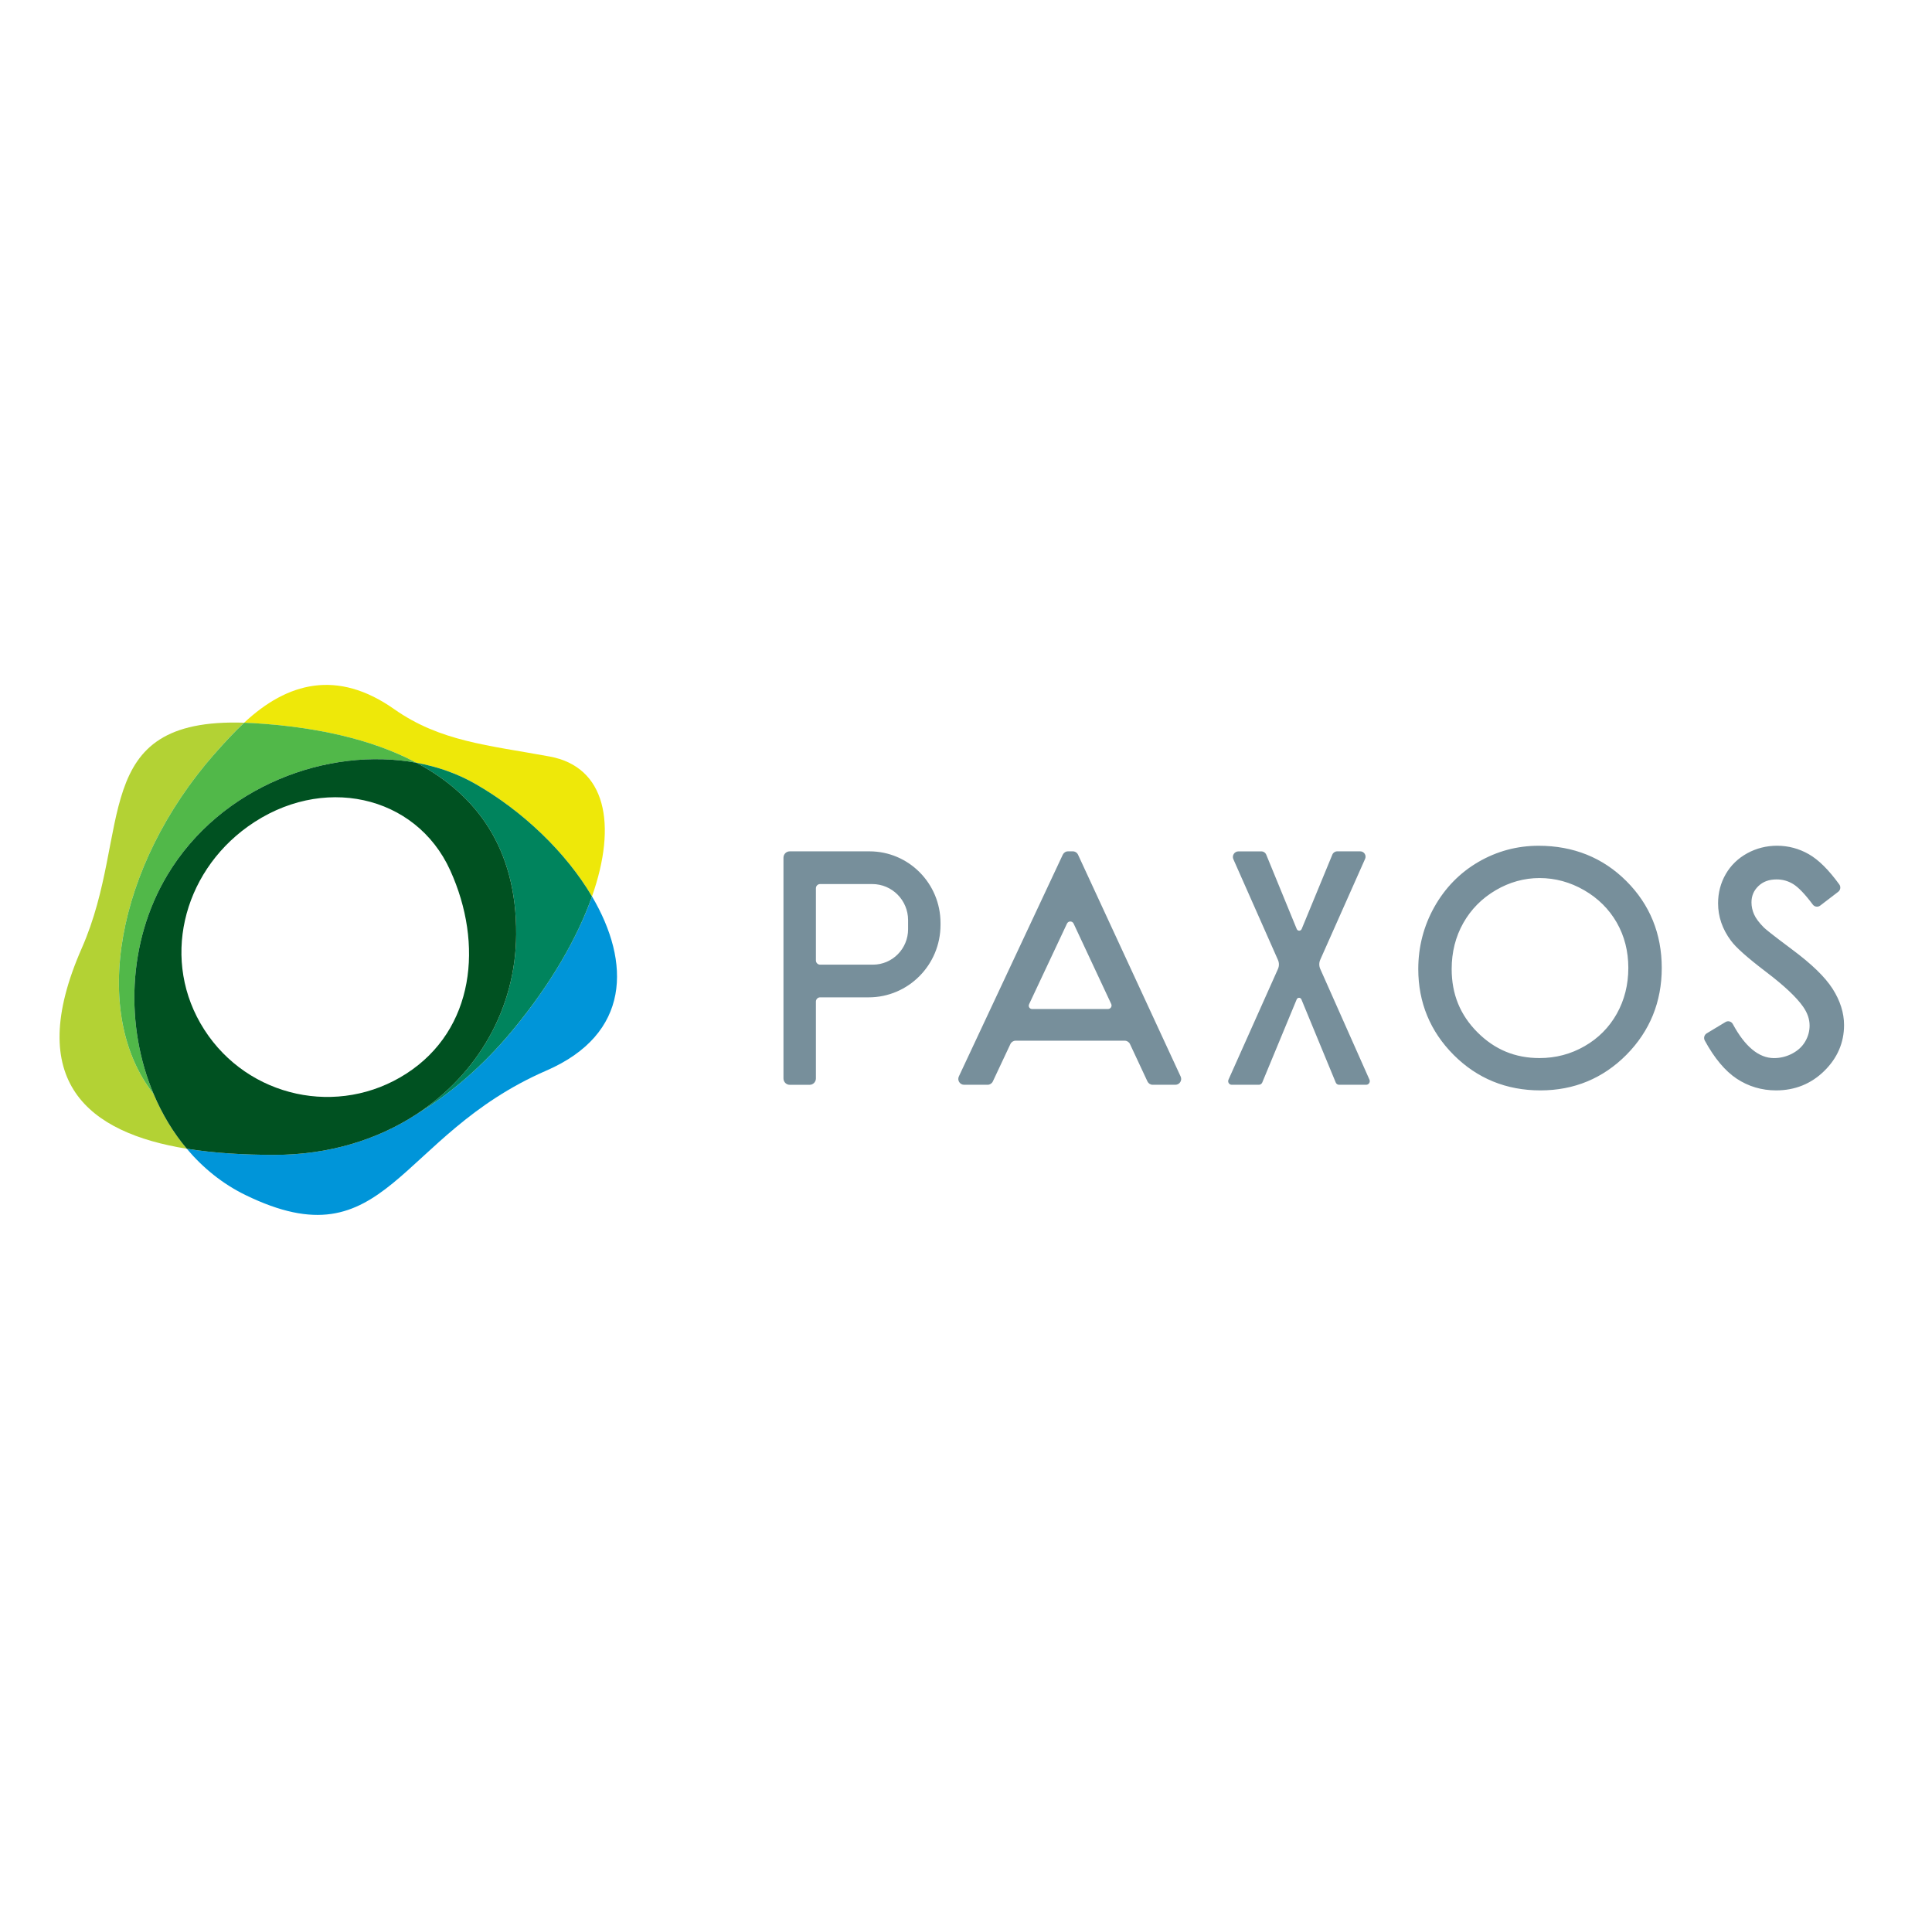 <svg xmlns="http://www.w3.org/2000/svg" width="73" height="72" viewBox="0 0 73 72">
    <g fill="none">
        <path fill="#B3D234" d="M5.854 2.608c.403-.46.77-.851 1.121-1.18C1.047 1.237 2.773 5.555.841 9.944c-2.224 5.054.262 6.98 3.967 7.58-.514-.61-.933-1.31-1.252-2.063-2.402-3.048-1.435-8.6 2.298-12.852" transform="translate(2.25 25.875)"/>
        <path fill="#0095D9" d="M20.119 7.991c-.552 1.566-1.564 3.322-2.995 5.051-1.116 1.348-2.356 2.408-3.636 3.177-1.48.966-3.315 1.536-5.368 1.536-1.148 0-2.278-.065-3.313-.232.612.726 1.355 1.33 2.219 1.75 5.36 2.612 5.698-2.24 11.368-4.702 3.184-1.382 3.196-4.085 1.725-6.58" transform="translate(2.25 25.875)"/>
        <path fill="#EEE809" d="M13.486 2.942c.79.145 1.54.407 2.212.79 1.8 1.026 3.44 2.596 4.42 4.26.966-2.741.516-4.896-1.596-5.286-2.322-.428-4.137-.565-5.881-1.792C10.492-.598 8.609-.1 6.975 1.429c.115.003.233.009.354.016 2.267.134 4.431.58 6.157 1.497" transform="translate(2.25 25.875)"/>
        <path fill="#51B849" d="M5.854 2.608c-3.733 4.253-4.7 9.804-2.298 12.852-1.079-2.551-1.004-5.733.516-8.273 2.024-3.383 6.083-4.857 9.414-4.244-1.726-.92-3.89-1.363-6.156-1.499-.122-.007-.24-.011-.355-.015-.35.328-.718.72-1.12 1.179" transform="translate(2.25 25.875)"/>
        <path fill="#00845D" d="M15.698 3.732c-.671-.383-1.421-.644-2.212-.79 2.273 1.21 3.786 3.241 3.769 6.477-.016 2.808-1.455 5.29-3.767 6.8 1.28-.768 2.52-1.83 3.635-3.177 1.432-1.728 2.444-3.485 2.995-5.05-.98-1.664-2.62-3.234-4.42-4.26" transform="translate(2.25 25.875)"/>
        <path fill="#005121" d="M13.112 14.68c-2.566 1.662-5.988.92-7.643-1.655-1.656-2.577-.837-5.894 1.648-7.675 2.78-1.991 6.345-1.206 7.644 1.656 1.267 2.79.917 6.013-1.649 7.674m.374-11.738c-3.331-.612-7.39.862-9.414 4.244-1.52 2.54-1.595 5.723-.516 8.273.319.754.737 1.454 1.252 2.064 1.034.168 2.164.232 3.312.232 2.053 0 3.888-.57 5.368-1.536 2.312-1.51 3.752-3.992 3.766-6.8.018-3.236-1.495-5.268-3.768-6.477" transform="translate(2.25 25.875)"/>
        <path fill="#778F9B" d="M55.922 7.297c-.58 0-1.137.155-1.657.46-.52.305-.932.72-1.224 1.237-.292.516-.44 1.1-.44 1.738 0 .954.319 1.735.973 2.392.655.655 1.424.974 2.348.974.61 0 1.182-.15 1.7-.449.518-.296.927-.708 1.217-1.223.29-.517.437-1.1.437-1.734 0-.63-.147-1.205-.437-1.712-.29-.506-.703-.918-1.231-1.223-.528-.305-1.095-.46-1.686-.46m.03 8.022c-1.286 0-2.389-.451-3.276-1.34-.887-.89-1.337-1.981-1.337-3.244 0-.84.205-1.63.609-2.348.404-.719.962-1.29 1.66-1.697.699-.407 1.465-.613 2.277-.613 1.313 0 2.43.448 3.316 1.334.887.886 1.338 1.99 1.338 3.284 0 1.281-.45 2.384-1.334 3.278-.886.893-1.98 1.346-3.252 1.346zm8.908 0c-.544 0-1.045-.149-1.489-.442-.438-.29-.844-.775-1.207-1.442-.051-.095-.02-.213.072-.27l.71-.428c.098-.06.224-.025.278.076.46.853.984 1.286 1.557 1.286.245 0 .48-.06.695-.175.215-.115.373-.263.484-.453.111-.191.165-.389.165-.602 0-.242-.08-.475-.247-.714-.248-.355-.715-.794-1.388-1.305-.719-.547-1.158-.938-1.341-1.193-.319-.428-.482-.902-.482-1.406 0-.4.098-.77.289-1.102.191-.332.465-.597.812-.788.344-.188.723-.285 1.126-.285.427 0 .832.108 1.203.321.371.213.747.586 1.15 1.141.064.088.046.212-.04.278l-.682.522c-.088.067-.213.05-.28-.04-.297-.397-.548-.658-.747-.778-.191-.115-.394-.171-.62-.171-.287 0-.512.082-.689.253-.174.168-.26.37-.26.615 0 .154.034.306.097.45.065.15.191.317.373.5.069.067.31.266 1.057.823.75.557 1.252 1.044 1.536 1.488.289.451.435.913.435 1.374 0 .664-.252 1.248-.75 1.735-.496.486-1.107.732-1.817.732zm-15.49-.212h-1.023c-.056 0-.106-.034-.127-.086l-1.297-3.14c-.033-.08-.146-.08-.178 0l-1.301 3.14c-.022.052-.072.086-.128.086h-1.024c-.1 0-.165-.104-.123-.195l1.867-4.177c.05-.11.05-.238 0-.347l-1.682-3.799c-.065-.14.038-.3.192-.3h.861c.083 0 .158.05.189.128l1.15 2.803c.033.087.154.087.188 0l1.157-2.805c.03-.077.103-.127.185-.127h.871c.146 0 .243.153.182.286l-1.693 3.808c-.05.11-.05.238 0 .349l1.858 4.181c.042.091-.024.195-.124.195zm-22.017-8.58c0-.131.106-.239.237-.239h3.013c1.483 0 2.684 1.212 2.684 2.706v.073c0 1.512-1.216 2.737-2.716 2.737h-1.834c-.087 0-.158.072-.158.16v2.904c0 .132-.106.24-.237.24h-.752c-.131 0-.237-.108-.237-.24v-8.34zm1.226 3.882c0 .088.07.16.158.16h1.996c.734 0 1.329-.6 1.329-1.339v-.343c0-.753-.606-1.363-1.354-1.363h-1.971c-.087 0-.158.071-.158.16v2.725zm12.725 4.698c-.085 0-.162-.05-.198-.126l-.66-1.413c-.037-.077-.114-.126-.199-.126h-4.121c-.085 0-.162.049-.198.126l-.664 1.413c-.037.077-.113.126-.198.126h-.888c-.16 0-.267-.168-.198-.315l3.927-8.378c.037-.076.113-.126.198-.126h.18c.086 0 .163.05.199.128l3.876 8.378c.068.145-.038.313-.198.313h-.858zm-4.67-3.04c-.04.082.02.177.111.177h2.872c.097 0 .162-.102.12-.19l-1.42-3.035c-.05-.108-.202-.108-.252 0l-1.432 3.047z" transform="translate(2.25 25.875)"/>
    </g>
</svg>
